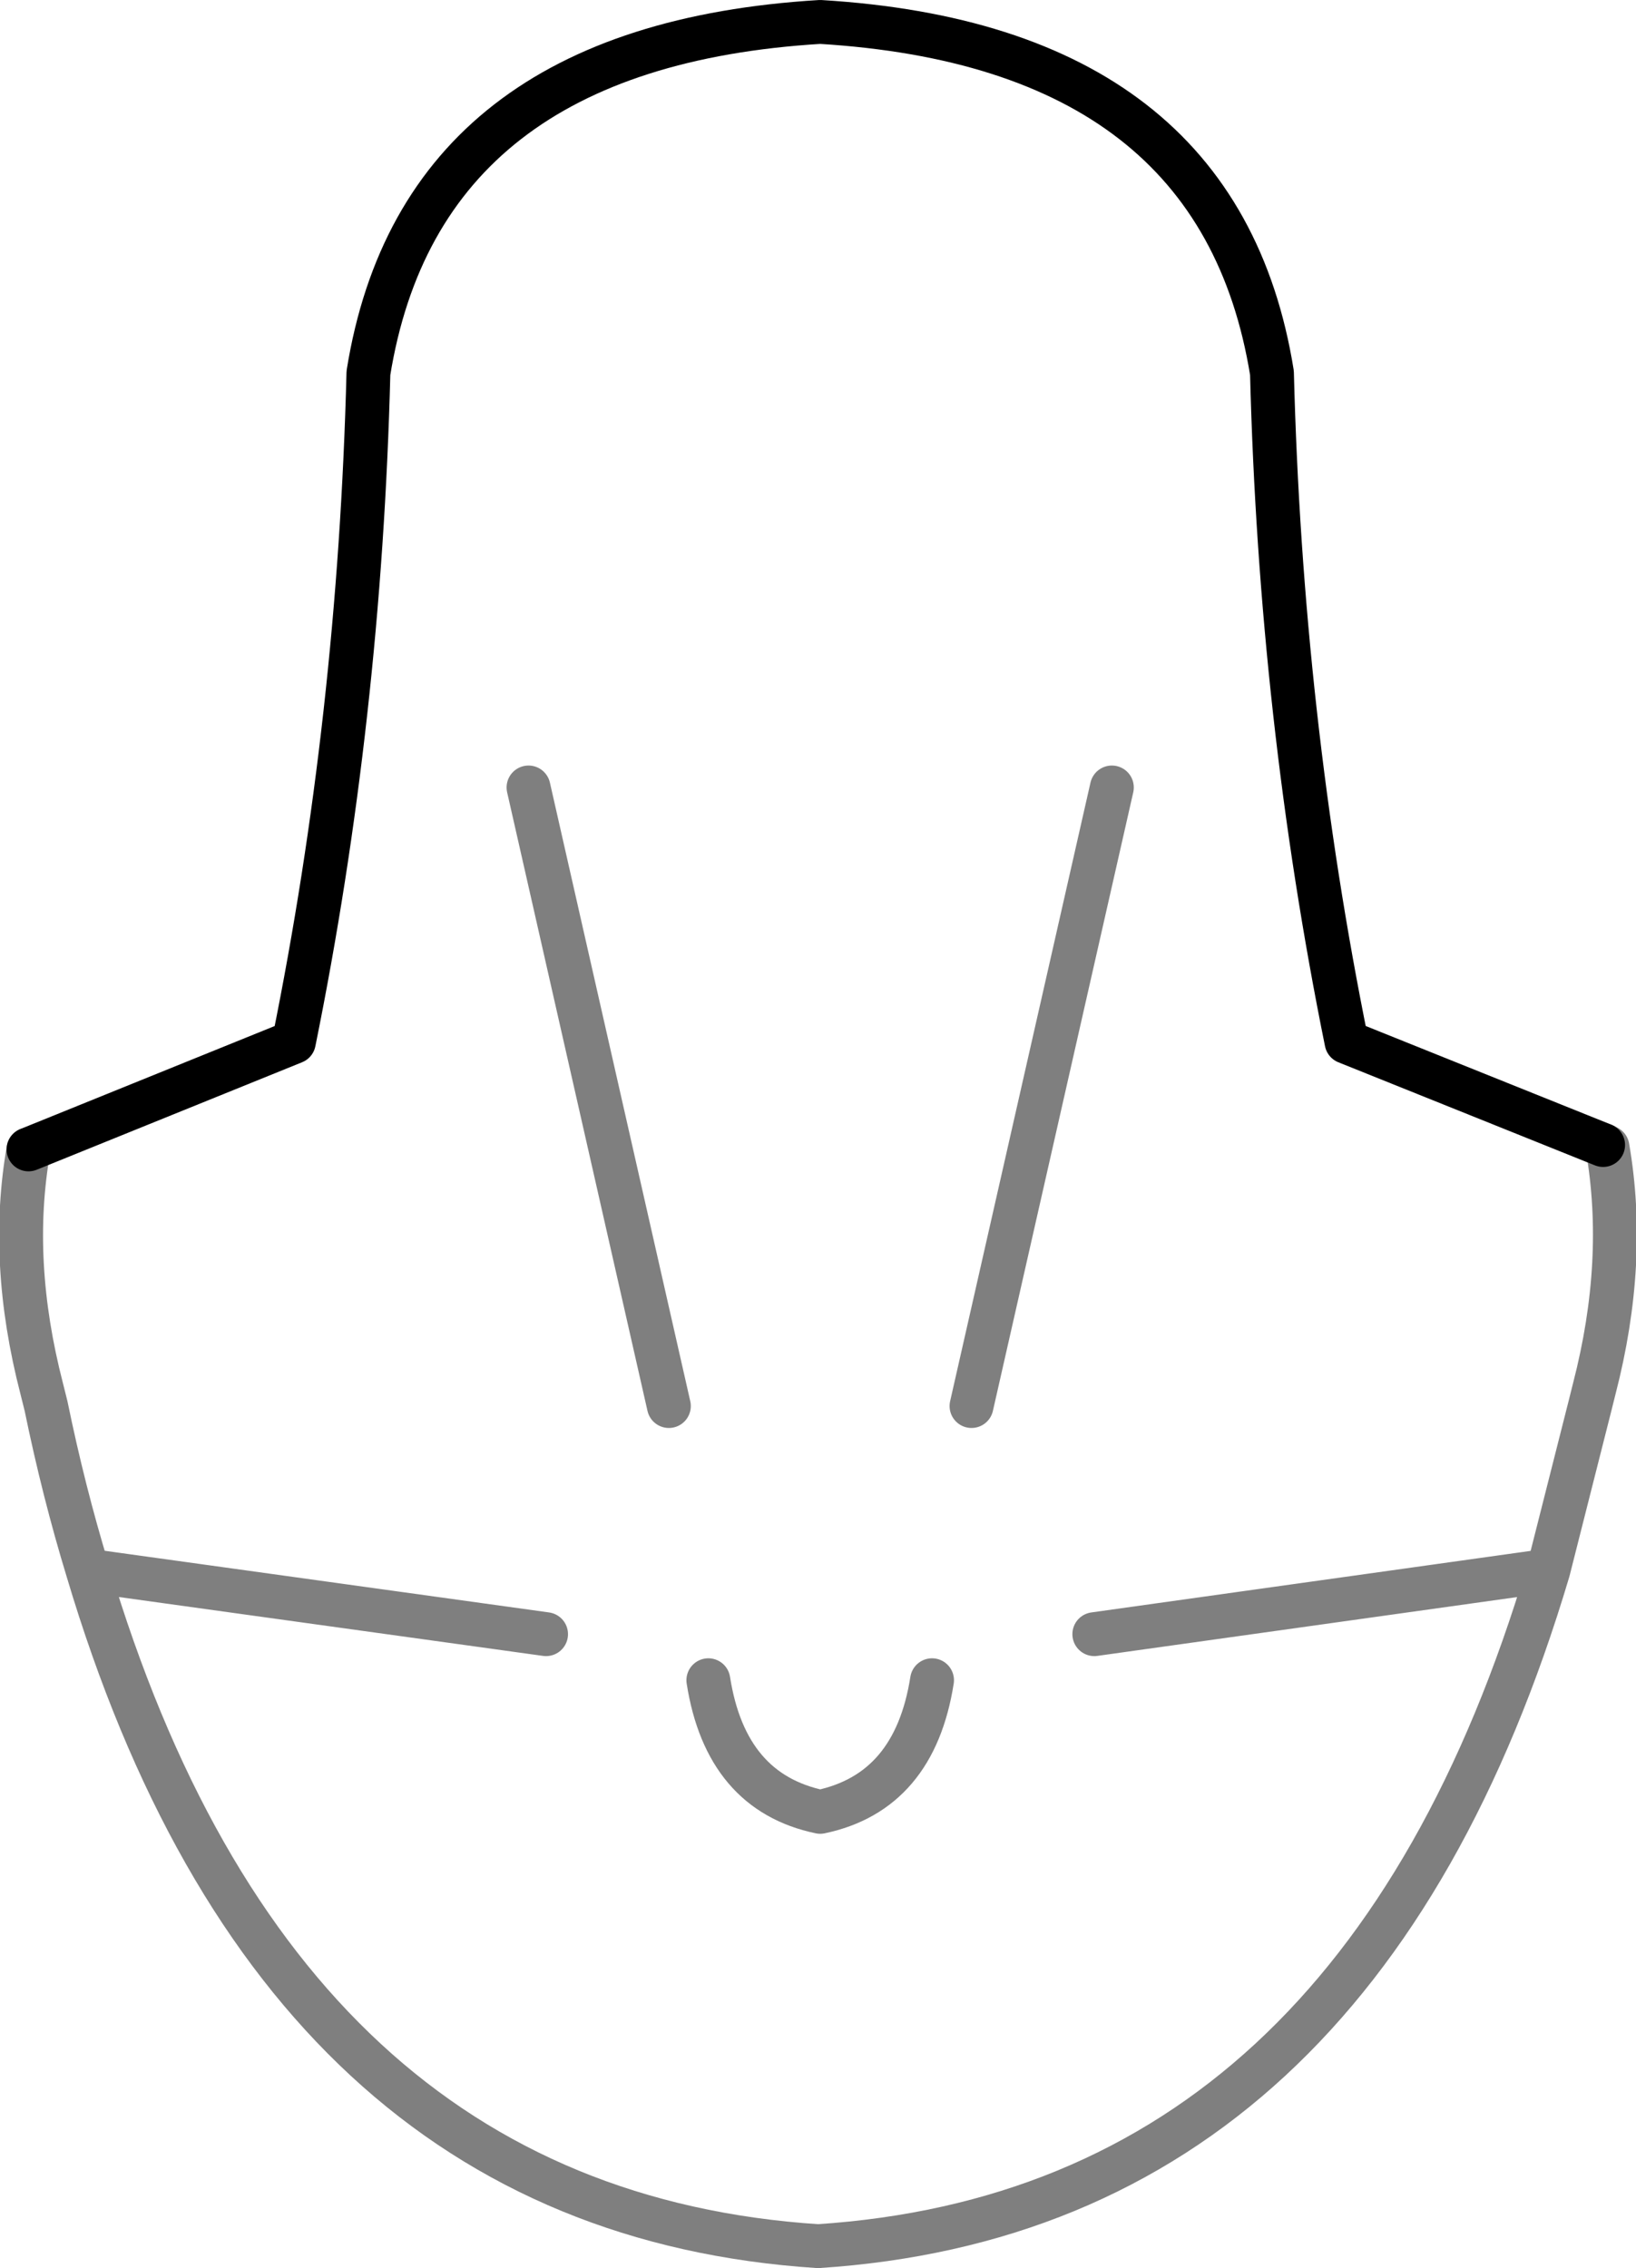 <?xml version="1.0" encoding="UTF-8" standalone="no"?>
<svg xmlns:xlink="http://www.w3.org/1999/xlink" height="51.7px" width="37.3px" xmlns="http://www.w3.org/2000/svg">
  <g transform="matrix(1.0, 0.0, 0.0, 1.0, -381.2, -205.9)">
    <path d="M417.75 232.0 L411.9 229.65 Q410.4 222.25 410.2 214.4 409.0 206.95 399.9 206.4 390.8 206.95 389.6 214.4 389.4 222.25 387.9 229.65 L381.85 232.1" fill="none" stroke="#000000" stroke-linecap="round" stroke-linejoin="round" stroke-width="1.0"/>
    <path d="M406.15 243.15 L416.5 241.7 417.45 237.95 417.55 237.55 Q418.3 234.65 417.85 232.05 L417.75 232.0 M381.85 232.1 Q381.4 234.65 382.15 237.55 L382.25 237.95 Q382.65 239.9 383.2 241.7 L393.65 243.15 M397.35 244.2 Q397.75 246.75 399.9 247.2 402.05 246.75 402.45 244.2 M396.45 237.95 L393.25 223.85 M383.2 241.7 Q387.55 256.3 399.85 257.1 412.15 256.3 416.5 241.7 M403.35 237.95 L406.55 223.85" fill="none" stroke="#000000" stroke-linecap="round" stroke-linejoin="round" stroke-opacity="0.502" stroke-width="1.0"/>
  </g>
</svg>
